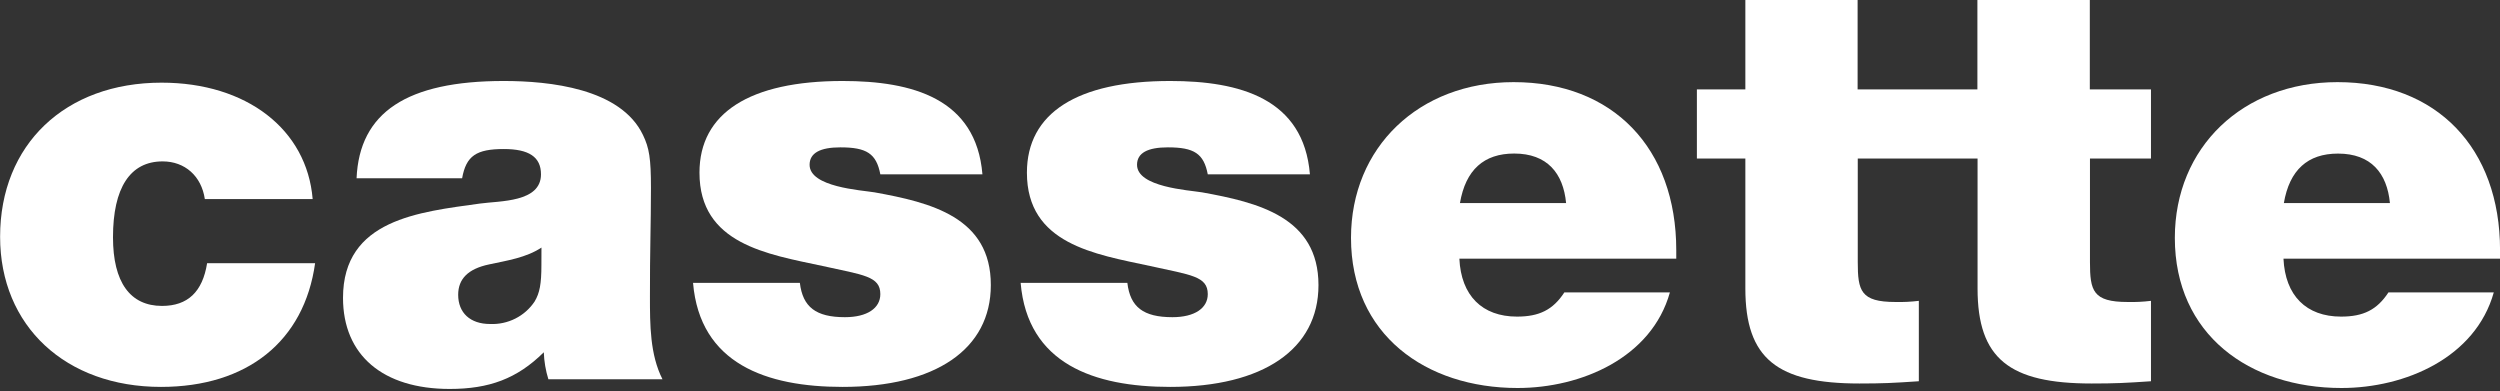 <svg width="294" height="46" viewBox="0 0 294 46" fill="none" xmlns="http://www.w3.org/2000/svg">
<rect x="0" y="0" width="294" height="46" fill="#333333" stroke="none"/>
<g clip-path="url(#clip0_8_1034)">
<path d="M245.762 0H232.542V10.516H218.455V0H205.254V10.516H199.554V18.647H205.254V33.925C205.254 42.192 209.004 45.1 218.673 45.1C221.423 45.1 222.63 45.038 225.655 44.835V35.379C224.741 35.491 223.819 35.537 222.899 35.514C218.811 35.514 218.473 34.19 218.473 30.82V18.647H232.561V33.925C232.561 42.192 236.311 45.1 245.98 45.1C248.73 45.1 249.937 45.038 252.955 44.835V35.379C252.044 35.492 251.124 35.537 250.205 35.514C246.118 35.514 245.78 34.19 245.78 30.82V18.647H252.955V10.516H245.762V0Z" fill="white"/>
<path d="M76.552 22.091C76.552 18.647 76.352 17.397 75.614 15.875C72.995 10.386 64.614 9.524 59.245 9.524C47.839 9.524 42.27 13.22 41.932 20.964H54.345C54.814 18.321 56.026 17.526 59.245 17.526C62.195 17.526 63.62 18.45 63.62 20.502C63.62 23.81 58.789 23.613 56.439 23.939C49.326 24.931 40.338 25.787 40.338 35.028C40.338 41.773 45.032 45.74 52.882 45.74C57.514 45.74 60.801 44.545 63.951 41.428C63.99 42.504 64.17 43.571 64.489 44.601H77.908C76.433 41.693 76.433 38.188 76.433 34.88C76.42 29.625 76.552 26.391 76.552 22.091ZM63.67 31.147C63.67 33.395 63.47 34.455 62.87 35.459C62.304 36.309 61.524 37 60.606 37.463C59.688 37.926 58.663 38.146 57.633 38.102C55.289 38.102 53.882 36.783 53.882 34.664C53.882 32.816 55.026 31.621 57.508 31.097C59.651 30.635 61.883 30.303 63.676 29.114L63.67 31.147Z" fill="white"/>
<path d="M19.056 35.976C15.306 35.976 13.288 33.198 13.288 27.906C13.288 22.091 15.3 18.98 19.125 18.98C21.738 18.98 23.688 20.699 24.088 23.409H36.769C36.094 15.21 29 9.721 19 9.721C7.662 9.721 0.012 16.996 0.012 27.845C0.012 38.354 7.731 45.5 18.931 45.5C29.063 45.5 35.776 40.141 37.057 30.949H24.357C23.819 34.325 22.075 35.976 19.056 35.976Z" fill="white"/>
<path d="M294.006 29.428C294.006 17.397 286.556 9.659 274.887 9.659C263.749 9.659 255.761 17.329 255.761 27.974C255.761 39.346 264.549 45.629 275.356 45.629C282.856 45.629 291.119 42.063 293.269 34.387H280.881C279.537 36.438 277.931 37.233 275.312 37.233C271.218 37.233 268.737 34.769 268.537 30.42H294.006V29.428ZM268.581 23.884C269.249 19.978 271.393 18.062 274.949 18.062C278.843 18.062 280.718 20.378 281.056 23.884H268.581Z" fill="white"/>
<path d="M102.852 22.621C101.246 22.356 95.208 22.005 95.208 19.38C95.208 17.988 96.458 17.329 98.827 17.329C101.915 17.329 103.058 18.056 103.527 20.502H115.534C114.796 11.575 107.283 9.524 99.096 9.524C88.158 9.524 82.258 13.294 82.258 20.305C82.258 28.701 90.239 29.89 96.746 31.282C101.515 32.342 103.527 32.471 103.527 34.59C103.527 36.241 101.983 37.301 99.365 37.301C95.946 37.301 94.402 36.106 94.064 33.266H81.502C82.308 42.79 90.152 45.5 99.077 45.5C110.015 45.5 116.521 41.071 116.521 33.531C116.54 25.528 109.427 23.81 102.852 22.621Z" fill="white"/>
<path d="M177.998 9.659C166.86 9.659 158.878 17.329 158.878 27.974C158.878 39.346 167.666 45.629 178.466 45.629C185.967 45.629 194.235 42.063 196.379 34.387H183.967C182.629 36.438 181.016 37.233 178.398 37.233C174.31 37.233 171.822 34.769 171.622 30.42H197.129V29.428C197.129 17.397 189.673 9.659 177.998 9.659ZM171.691 23.877C172.36 19.972 174.51 18.056 178.066 18.056C181.954 18.056 183.835 20.372 184.173 23.877H171.691Z" fill="white"/>
<path d="M141.366 22.621C139.753 22.356 133.715 22.005 133.715 19.38C133.715 17.988 134.965 17.329 137.34 17.329C140.428 17.329 141.566 18.056 142.034 20.502H154.047C153.31 11.575 145.791 9.524 137.609 9.524C126.671 9.524 120.765 13.294 120.765 20.305C120.765 28.701 128.753 29.89 135.259 31.282C140.022 32.342 142.034 32.471 142.034 34.59C142.034 36.241 140.491 37.301 137.878 37.301C134.453 37.301 132.909 36.106 132.578 33.266H120.028C120.834 42.79 128.684 45.5 137.609 45.5C148.541 45.5 155.053 41.071 155.053 33.531C155.053 25.528 147.941 23.81 141.366 22.621Z" fill="white"/>
</g>
<defs>
<clipPath id="clip0_8_1034">
<rect width="294" height="45.759" fill="white"/>
</clipPath>
</defs>
</svg>
